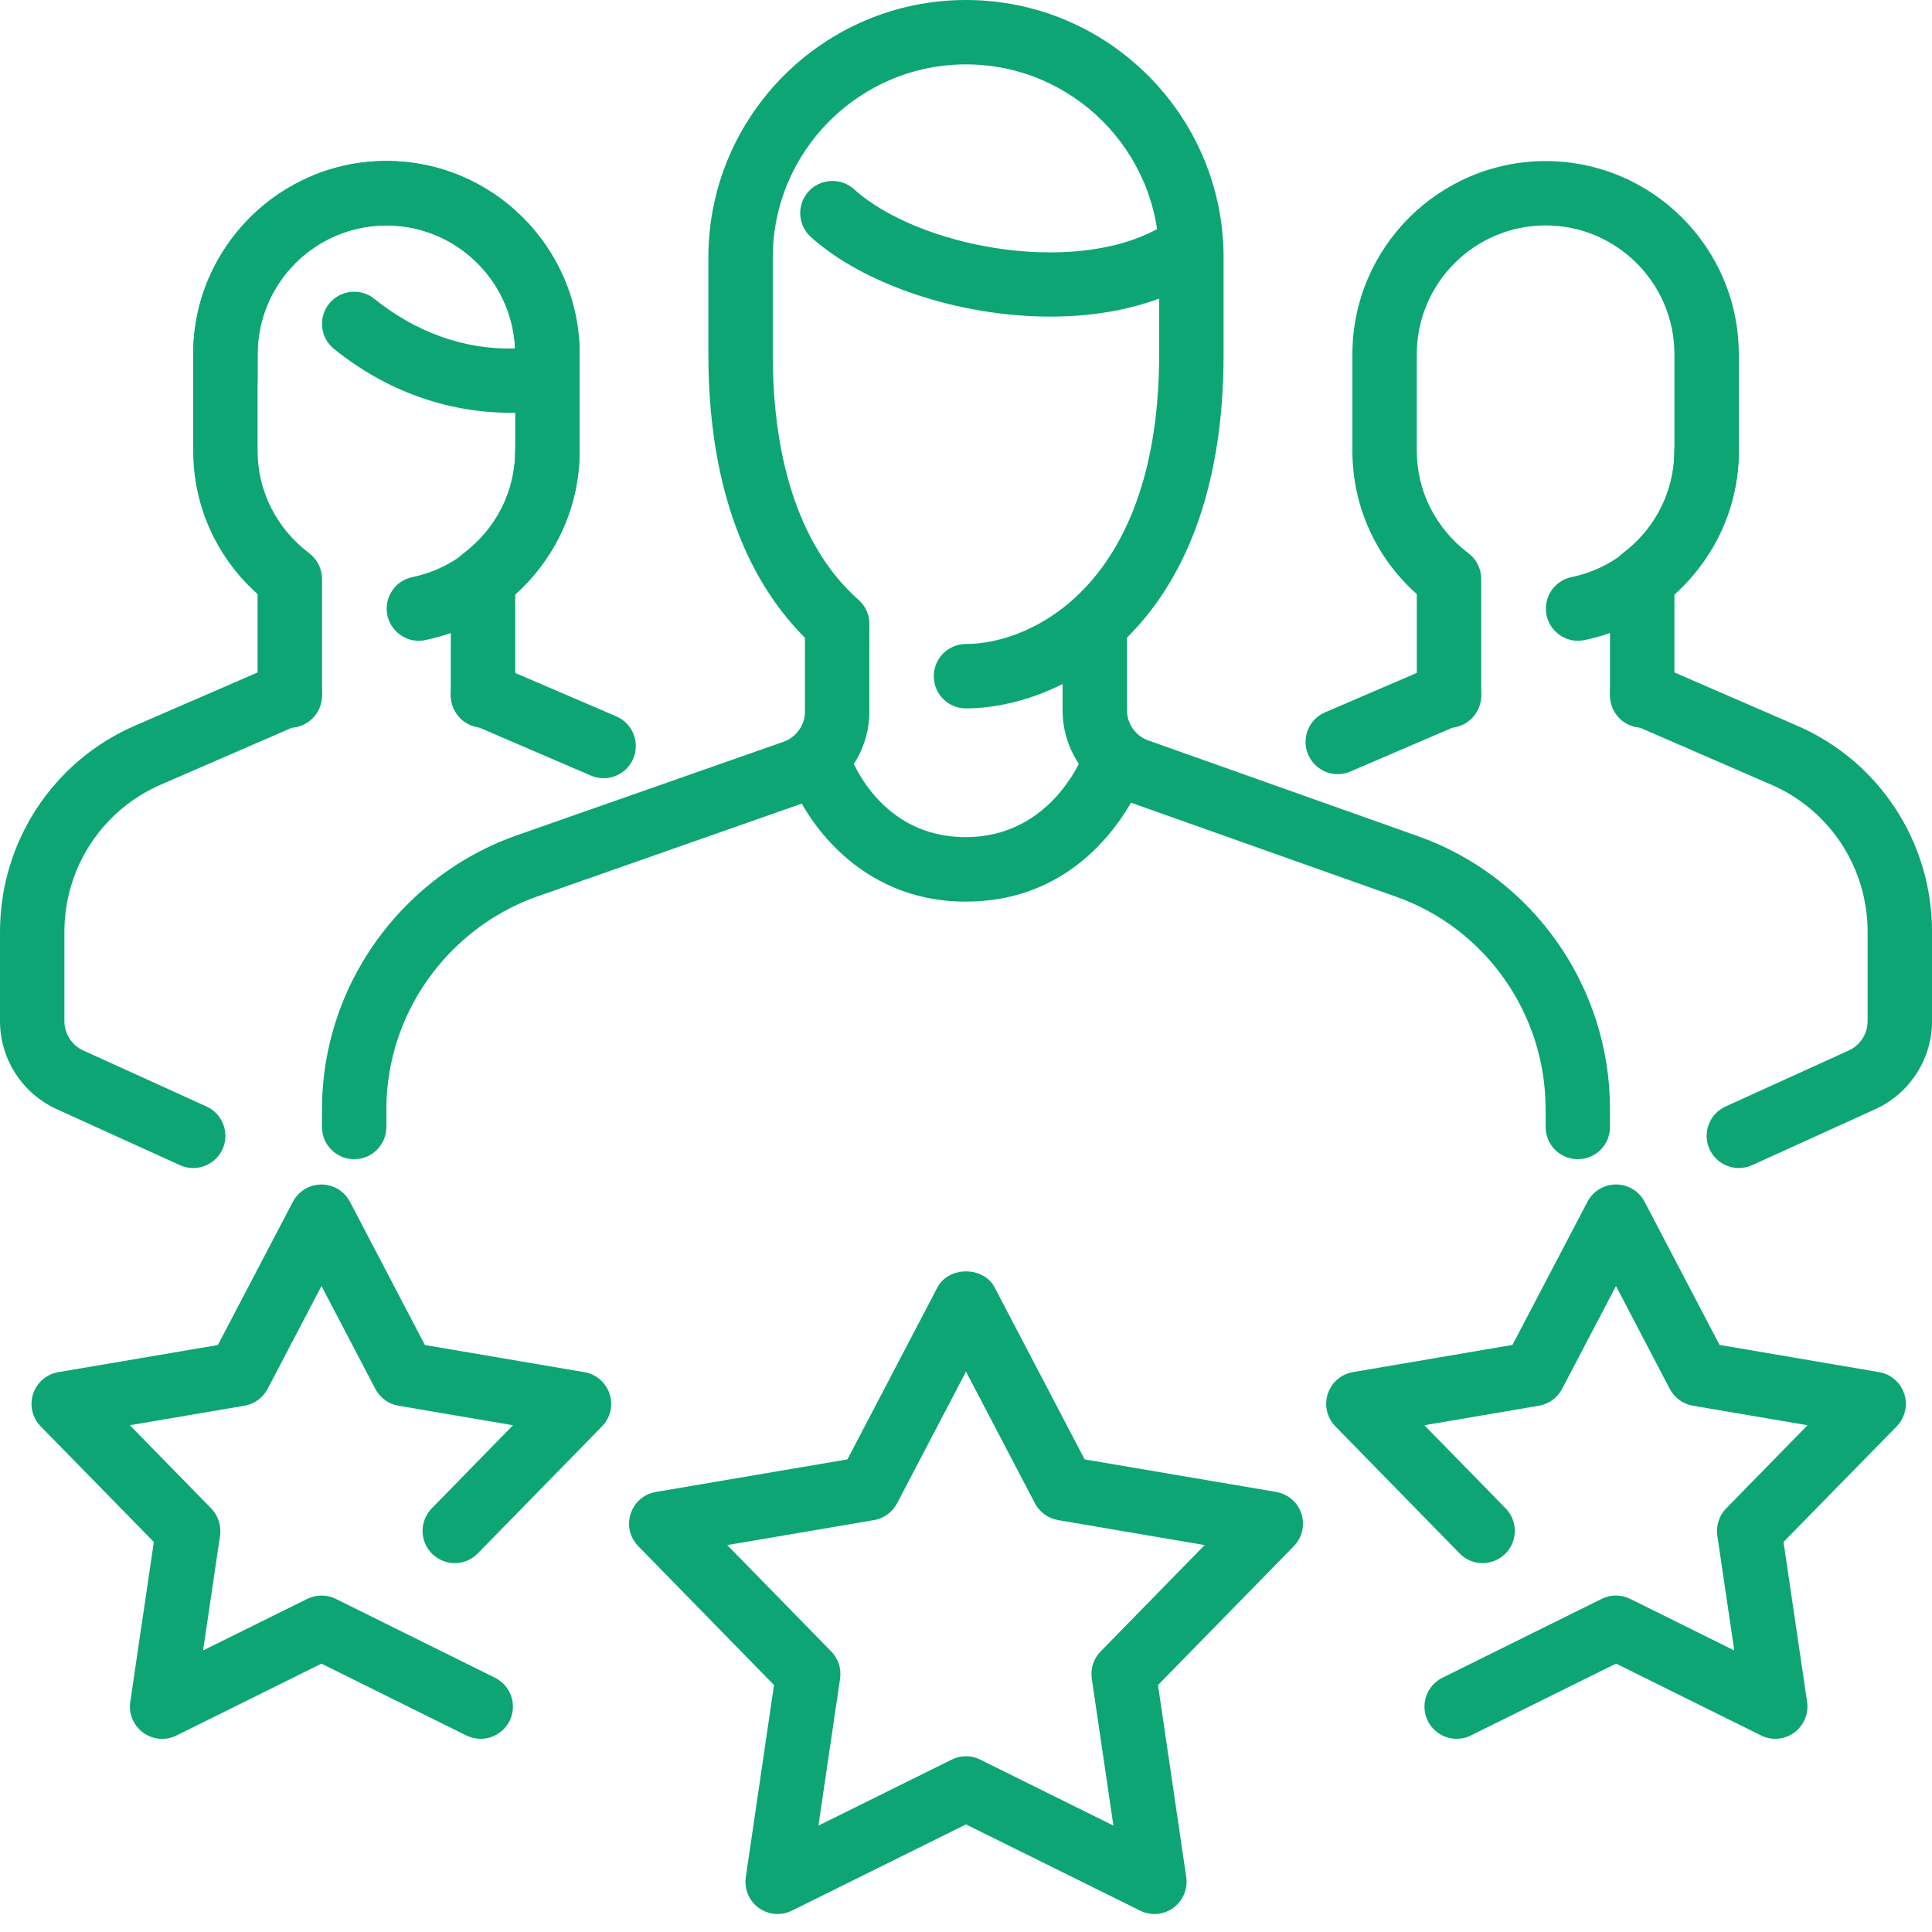 <svg width="40" height="40" viewBox="0 0 40 40" fill="none" xmlns="http://www.w3.org/2000/svg">
<path d="M10 15.067C9.632 15.067 9.333 14.768 9.333 14.4V11.985C9.333 11.776 9.431 11.58 9.597 11.455C10.277 10.94 10.667 10.167 10.667 9.333V7.333C10.667 5.863 9.471 4.667 8 4.667C6.529 4.667 5.333 5.863 5.333 7.333V9.333C5.333 10.167 5.723 10.94 6.403 11.455C6.569 11.58 6.667 11.777 6.667 11.987V14.401C6.667 14.769 6.368 15.068 6 15.068C5.632 15.068 5.333 14.768 5.333 14.4V12.3C4.481 11.539 4 10.475 4 9.333V7.333C4 5.128 5.795 3.333 8 3.333C10.205 3.333 12 5.128 12 7.333V9.333C12 10.475 11.519 11.537 10.667 12.3V14.4C10.667 14.768 10.368 15.067 10 15.067Z" fill="#0DA574"/>
<path d="M8.671 13.267C8.362 13.267 8.085 13.049 8.019 12.735C7.946 12.373 8.178 12.021 8.539 11.948C9.771 11.693 10.667 10.595 10.667 9.333C10.667 8.965 10.966 8.666 11.334 8.666C11.702 8.666 12.001 8.965 12.001 9.333C12.001 11.224 10.657 12.872 8.806 13.252C8.761 13.261 8.717 13.267 8.671 13.267Z" fill="#0DA574"/>
<path d="M12.498 16.112C12.41 16.112 12.321 16.095 12.235 16.058L9.737 14.984C9.398 14.839 9.242 14.447 9.387 14.108C9.531 13.768 9.923 13.615 10.262 13.759L12.761 14.832C13.099 14.977 13.255 15.37 13.11 15.708C13.002 15.961 12.755 16.112 12.498 16.112Z" fill="#0DA574"/>
<path d="M4 24.183C3.908 24.183 3.813 24.164 3.724 24.123L1.172 22.963C0.46 22.637 0 21.923 0 21.141V19.293C0 17.424 1.107 15.744 2.819 15.013L5.735 13.748C6.076 13.601 6.465 13.756 6.612 14.093C6.757 14.431 6.603 14.824 6.265 14.971L3.347 16.237C2.123 16.761 1.333 17.96 1.333 19.293V21.141C1.333 21.401 1.487 21.641 1.724 21.749L4.276 22.909C4.611 23.061 4.759 23.457 4.607 23.792C4.495 24.037 4.252 24.183 4 24.183Z" fill="#0DA574"/>
<path d="M10.585 8.547C9.257 8.547 7.988 8.089 6.915 7.224C6.629 6.993 6.584 6.575 6.813 6.288C7.047 6.001 7.467 5.957 7.751 6.188C8.607 6.877 9.623 7.249 10.664 7.213C10.6 5.797 9.429 4.667 8 4.667C6.529 4.667 5.333 5.863 5.333 7.333V7.827C5.333 8.195 5.035 8.493 4.667 8.493C4.299 8.493 4 8.196 4 7.827V7.333C4 5.128 5.795 3.333 8 3.333C10.205 3.333 12 5.128 12 7.333V7.8C12 8.128 11.761 8.407 11.439 8.459C11.131 8.508 10.864 8.547 10.585 8.547Z" fill="#0DA574"/>
<path d="M34 15.067C33.632 15.067 33.333 14.768 33.333 14.4V11.985C33.333 11.776 33.431 11.58 33.597 11.455C34.277 10.94 34.667 10.167 34.667 9.333V7.333C34.667 5.863 33.471 4.667 32 4.667C30.529 4.667 29.333 5.863 29.333 7.333V9.333C29.333 10.167 29.723 10.94 30.403 11.455C30.569 11.58 30.667 11.777 30.667 11.987V14.401C30.667 14.769 30.368 15.068 30 15.068C29.632 15.068 29.333 14.769 29.333 14.401V12.301C28.481 11.54 28 10.476 28 9.335V7.335C28 5.129 29.795 3.335 32 3.335C34.205 3.335 36 5.129 36 7.335V9.335C36 10.476 35.519 11.539 34.667 12.301V14.401C34.667 14.768 34.368 15.067 34 15.067Z" fill="#0DA574"/>
<path d="M32.671 13.267C32.362 13.267 32.085 13.049 32.019 12.735C31.946 12.373 32.178 12.021 32.539 11.948C33.771 11.693 34.667 10.595 34.667 9.333C34.667 8.965 34.966 8.666 35.334 8.666C35.702 8.666 36.001 8.965 36.001 9.333C36.001 11.224 34.657 12.872 32.806 13.252C32.761 13.261 32.717 13.267 32.671 13.267Z" fill="#0DA574"/>
<path d="M27.697 16.028C27.439 16.028 27.193 15.877 27.085 15.624C26.939 15.287 27.095 14.893 27.434 14.748L29.737 13.758C30.073 13.616 30.466 13.768 30.611 14.108C30.757 14.445 30.601 14.838 30.262 14.984L27.959 15.973C27.874 16.011 27.786 16.028 27.697 16.028Z" fill="#0DA574"/>
<path d="M36.001 24.183C35.749 24.183 35.506 24.037 35.394 23.792C35.242 23.457 35.39 23.061 35.725 22.909L38.277 21.749C38.514 21.641 38.667 21.403 38.667 21.141V19.293C38.667 17.96 37.878 16.761 36.658 16.24L33.735 14.971C33.398 14.824 33.243 14.432 33.389 14.093C33.535 13.755 33.922 13.6 34.266 13.748L37.185 15.015C38.894 15.744 40.001 17.424 40.001 19.293V21.141C40.001 21.923 39.541 22.637 38.829 22.963L36.277 24.123C36.187 24.163 36.093 24.183 36.001 24.183Z" fill="#0DA574"/>
<path d="M21.747 6.555C19.851 6.555 17.877 5.887 16.789 4.908C16.515 4.661 16.492 4.24 16.738 3.967C16.985 3.693 17.41 3.671 17.68 3.917C18.994 5.099 22.144 5.716 23.948 4.748C24.272 4.573 24.677 4.695 24.851 5.02C25.025 5.345 24.902 5.748 24.578 5.923C23.756 6.361 22.762 6.555 21.747 6.555Z" fill="#0DA574"/>
<path d="M19.991 18.667C17.779 18.667 16.625 16.941 16.324 16.028C16.208 15.677 16.399 15.301 16.748 15.185C17.097 15.071 17.472 15.26 17.588 15.607C17.616 15.687 18.207 17.332 19.991 17.332C21.789 17.332 22.423 15.636 22.451 15.564C22.575 15.219 22.961 15.039 23.301 15.161C23.647 15.284 23.829 15.661 23.708 16.008C23.669 16.117 22.748 18.667 19.991 18.667Z" fill="#0DA574"/>
<path d="M32.667 24C32.299 24 32 23.701 32 23.333V22.961C32 20.984 30.753 19.216 28.899 18.564L23.337 16.591C22.537 16.312 22 15.555 22 14.708V13.068C22 12.7 22.299 12.401 22.667 12.401C23.035 12.401 23.333 12.7 23.333 13.068V14.708C23.333 14.988 23.513 15.239 23.78 15.332L29.343 17.307C31.729 18.145 33.333 20.419 33.333 22.961V23.335C33.333 23.703 33.035 24 32.667 24Z" fill="#0DA574"/>
<path d="M7.333 24C6.965 24 6.666 23.701 6.666 23.334V22.974C6.666 22.558 6.71 22.14 6.797 21.728C7.226 19.698 8.711 18.004 10.669 17.305L16.218 15.359C16.486 15.265 16.666 15.014 16.666 14.733V13.067C16.666 12.699 16.965 12.4 17.333 12.4C17.701 12.4 17.999 12.699 17.999 13.067V14.733C17.999 15.579 17.462 16.336 16.659 16.617L11.114 18.563C9.59 19.105 8.435 20.424 8.101 22.004C8.033 22.324 7.999 22.651 7.999 22.974V23.334C7.999 23.703 7.701 24 7.333 24Z" fill="#0DA574"/>
<path d="M19.999 14.667C19.631 14.667 19.333 14.368 19.333 14C19.333 13.632 19.631 13.333 19.999 13.333C21.383 13.333 23.999 12.08 23.999 7.333V5.333C23.999 3.128 22.205 1.333 19.999 1.333C17.794 1.333 15.999 3.128 15.999 5.333V7.333C15.999 9.632 16.614 11.391 17.775 12.419C18.051 12.663 18.078 13.084 17.833 13.36C17.586 13.637 17.166 13.66 16.893 13.417C15.877 12.519 14.666 10.735 14.666 7.333V5.333C14.666 2.392 17.058 0 19.999 0C22.941 0 25.333 2.392 25.333 5.333V7.333C25.333 13.135 21.845 14.667 19.999 14.667Z" fill="#0DA574"/>
<path d="M30.158 36C29.913 36 29.678 35.864 29.561 35.629C29.398 35.299 29.533 34.9 29.863 34.736L33.161 33.103C33.346 33.011 33.567 33.011 33.751 33.103L35.906 34.171L35.555 31.792C35.526 31.587 35.593 31.377 35.739 31.229L37.423 29.508L35.05 29.104C34.846 29.069 34.669 28.94 34.571 28.756L33.457 26.625L32.341 28.756C32.243 28.94 32.066 29.069 31.862 29.104L29.49 29.508L31.173 31.229C31.43 31.493 31.425 31.915 31.162 32.172C30.898 32.431 30.475 32.425 30.219 32.161L27.647 29.531C27.474 29.353 27.413 29.095 27.49 28.859C27.567 28.623 27.767 28.449 28.013 28.408L31.314 27.845L32.867 24.88C32.983 24.66 33.211 24.523 33.458 24.523C33.707 24.523 33.933 24.661 34.049 24.88L35.601 27.845L38.903 28.408C39.149 28.449 39.349 28.624 39.426 28.859C39.503 29.093 39.442 29.353 39.269 29.531L36.926 31.924L37.414 35.236C37.449 35.481 37.346 35.727 37.146 35.872C36.946 36.019 36.679 36.041 36.458 35.929L33.458 34.443L30.457 35.929C30.359 35.979 30.258 36 30.158 36Z" fill="#0DA574"/>
<path d="M16.101 39.628C15.963 39.628 15.825 39.585 15.709 39.501C15.509 39.356 15.405 39.111 15.441 38.864L16.025 34.887L13.215 32.012C13.041 31.835 12.98 31.576 13.057 31.34C13.135 31.104 13.335 30.929 13.58 30.889L17.545 30.215L19.409 26.653C19.641 26.213 20.36 26.213 20.592 26.653L22.456 30.215L26.421 30.889C26.667 30.931 26.867 31.105 26.944 31.34C27.021 31.575 26.96 31.835 26.787 32.012L23.975 34.887L24.56 38.864C24.595 39.109 24.492 39.355 24.292 39.5C24.092 39.648 23.825 39.668 23.604 39.557L20 37.772L16.397 39.557C16.304 39.604 16.203 39.628 16.101 39.628ZM15.057 31.989L17.209 34.191C17.355 34.34 17.423 34.548 17.393 34.753L16.945 37.797L19.704 36.431C19.889 36.337 20.111 36.337 20.295 36.431L23.052 37.797L22.604 34.753C22.575 34.548 22.641 34.339 22.788 34.191L24.941 31.989L21.905 31.472C21.701 31.437 21.524 31.308 21.427 31.124L20 28.397L18.573 31.124C18.476 31.308 18.299 31.437 18.095 31.472L15.057 31.989Z" fill="#0DA574"/>
<path d="M9.951 36C9.851 36 9.751 35.977 9.655 35.931L6.655 34.444L3.653 35.932C3.433 36.041 3.168 36.02 2.965 35.873C2.765 35.728 2.661 35.483 2.697 35.237L3.185 31.925L0.843 29.532C0.669 29.355 0.608 29.096 0.685 28.86C0.763 28.624 0.963 28.449 1.208 28.409L4.511 27.847L6.064 24.881C6.18 24.661 6.408 24.524 6.655 24.524C6.904 24.524 7.129 24.663 7.245 24.881L8.797 27.847L12.099 28.409C12.344 28.451 12.544 28.625 12.621 28.86C12.699 29.095 12.637 29.355 12.464 29.532L9.892 32.161C9.637 32.425 9.215 32.431 8.949 32.172C8.687 31.915 8.681 31.493 8.939 31.229L10.621 29.508L8.249 29.104C8.044 29.069 7.868 28.94 7.771 28.756L6.656 26.625L5.54 28.756C5.443 28.94 5.265 29.069 5.061 29.104L2.688 29.508L4.372 31.229C4.517 31.379 4.585 31.587 4.556 31.792L4.205 34.171L6.361 33.103C6.547 33.011 6.768 33.011 6.952 33.103L10.248 34.736C10.579 34.9 10.713 35.299 10.551 35.629C10.431 35.864 10.195 36 9.951 36Z" fill="#0DA574"/>
</svg>

